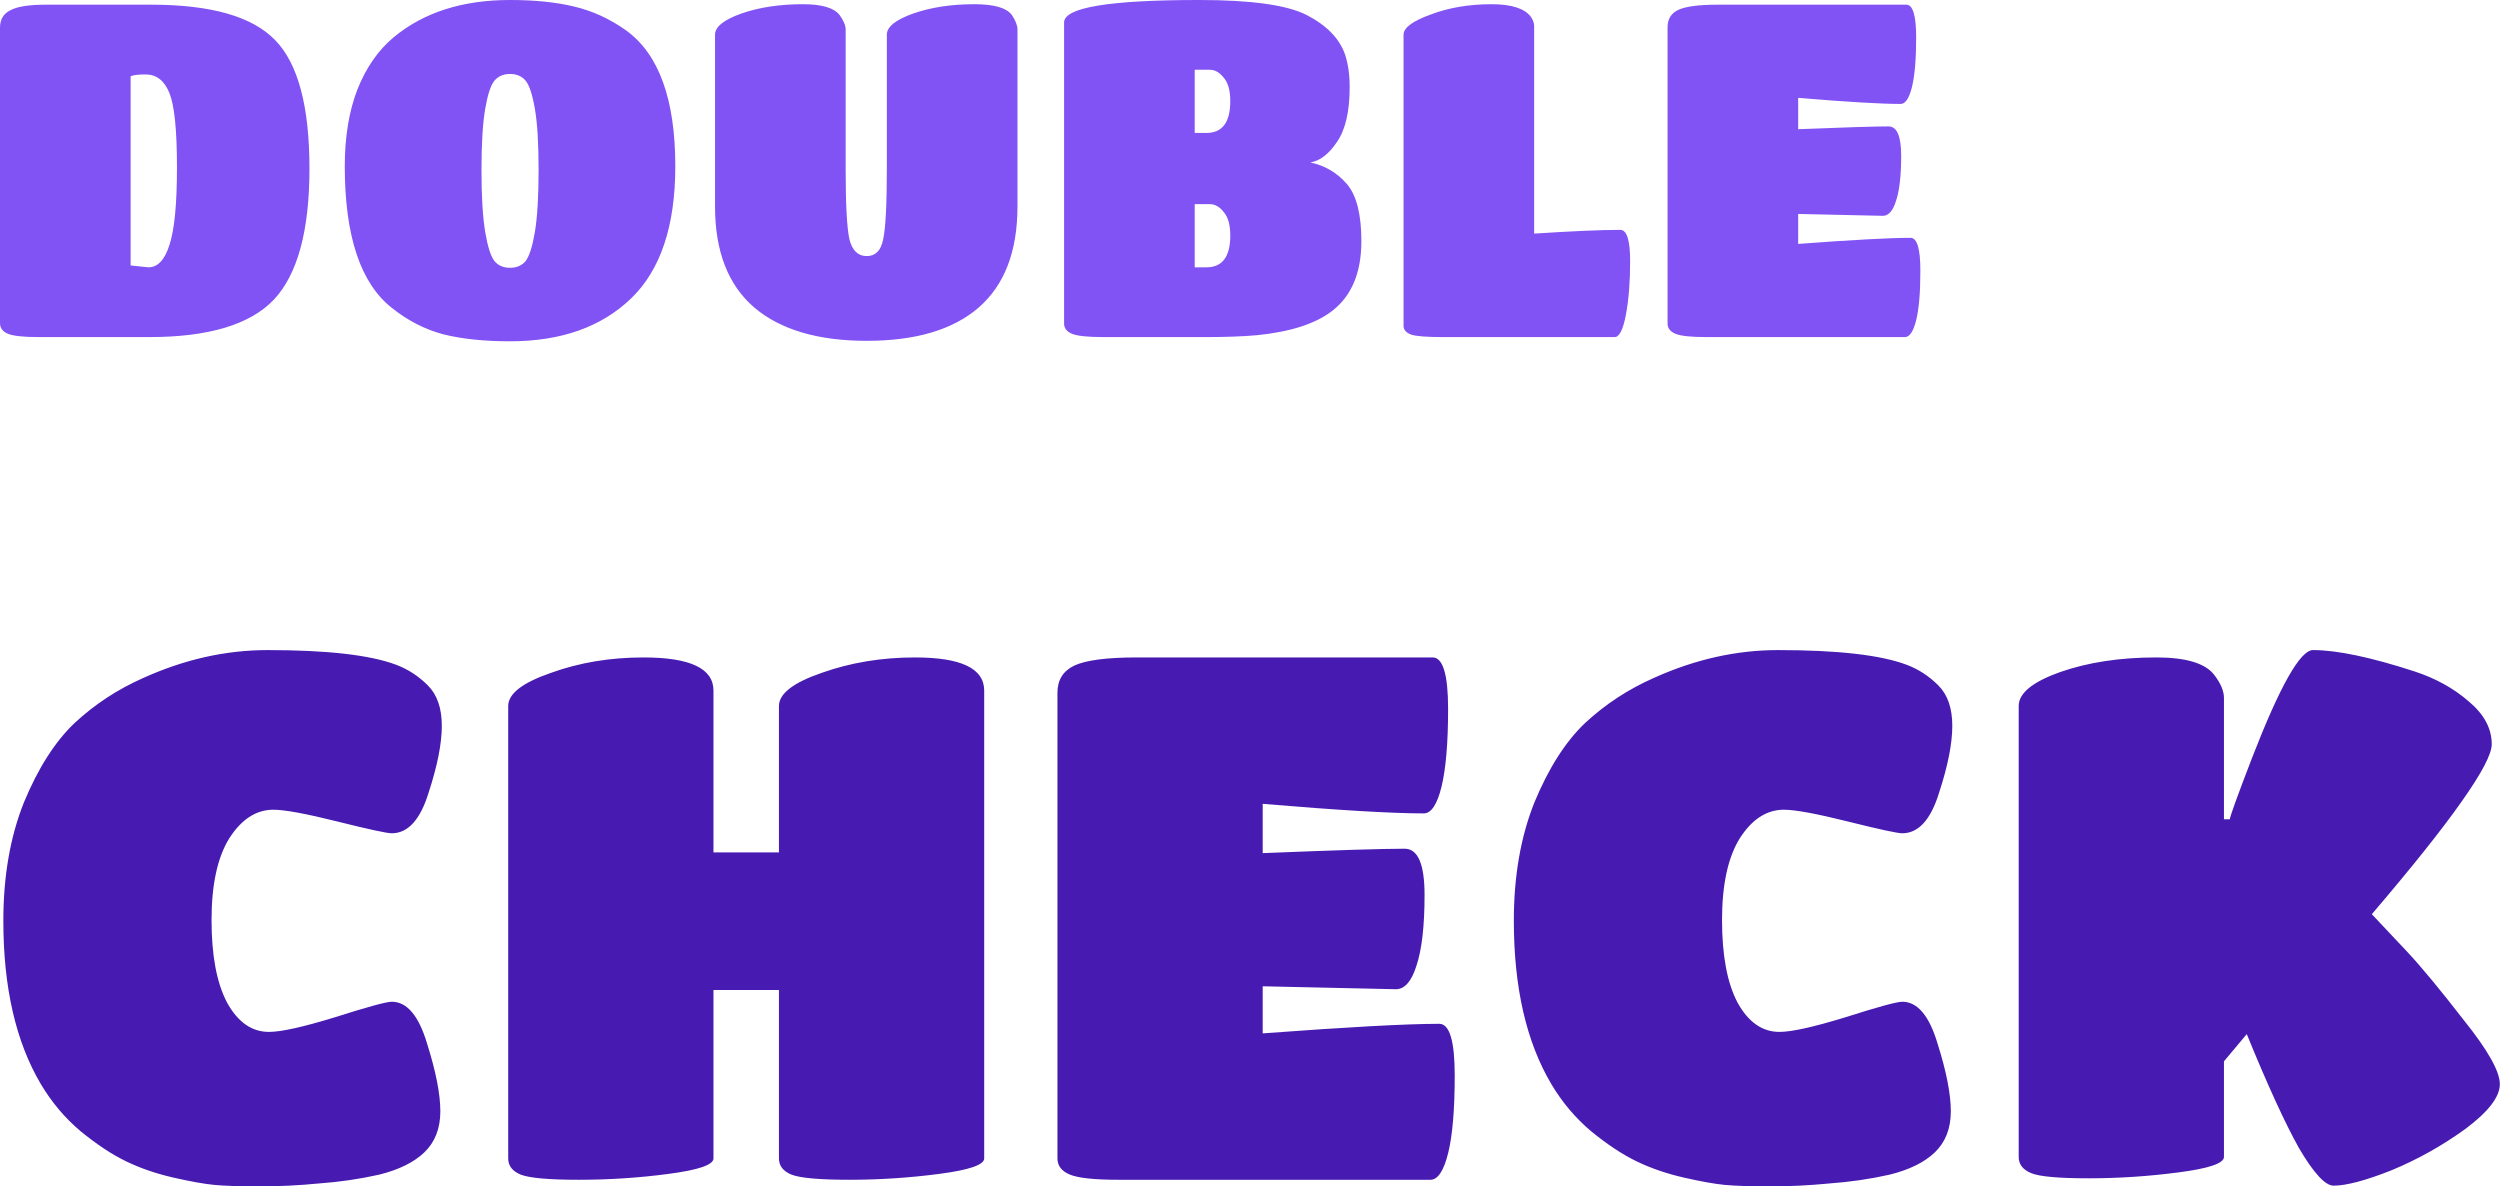 <svg width="1869" height="887" viewBox="0 0 1869 887" fill="none" xmlns="http://www.w3.org/2000/svg">
<path d="M111.65 252L29.05 252C17.617 252 9.917 251.183 5.95 249.55C1.983 247.917 1.08678e-06 245.233 1.0857e-06 241.5L1.02218e-06 20.65C1.02043e-06 14.583 2.567 10.267 7.7 7.7C12.833 4.9 21.7 3.5 34.3 3.5L113.05 3.5C157.85 3.5 188.767 12.367 205.8 30.1C222.833 47.6 231.35 79.567 231.35 126C231.35 172.433 222.483 205.1 204.75 224C187.017 242.667 155.983 252 111.65 252ZM108.85 55.65C103.25 55.65 99.517 56.117 97.65 57.05L97.65 198.45L110.95 199.85C117.95 199.85 123.2 194.25 126.7 183.05C130.433 171.85 132.3 152.483 132.3 124.95C132.3 97.417 130.433 78.983 126.7 69.65C122.967 60.317 117.017 55.65 108.85 55.65ZM381.306 255.15C361.939 255.15 345.256 253.4 331.256 249.9C317.489 246.167 304.773 239.633 293.106 230.3C269.539 211.867 257.756 176.517 257.756 124.25C257.756 102.317 260.906 83.183 267.206 66.85C273.739 50.517 282.723 37.567 294.156 28C316.556 9.333 345.606 -1.0117e-05 381.306 -1.01273e-05C399.739 -1.01326e-05 415.723 1.633 429.256 4.9C443.023 8.167 455.973 14.117 468.106 22.75C492.606 40.483 504.856 74.317 504.856 124.25C504.856 169.05 493.773 202.067 471.606 223.3C449.439 244.533 419.339 255.15 381.306 255.15ZM369.756 195.3C372.556 198.567 376.406 200.2 381.306 200.2C386.206 200.2 390.056 198.567 392.856 195.3C395.656 191.8 397.989 184.567 399.856 173.6C401.723 162.4 402.656 146.883 402.656 127.05C402.656 107.217 401.723 91.933 399.856 81.2C397.989 70.467 395.656 63.467 392.856 60.2C390.056 56.933 386.206 55.3 381.306 55.3C376.406 55.3 372.556 56.933 369.756 60.2C366.956 63.467 364.623 70.467 362.756 81.2C360.889 91.933 359.956 107.217 359.956 127.05C359.956 146.883 360.889 162.4 362.756 173.6C364.623 184.567 366.956 191.8 369.756 195.3ZM760.657 154.35C760.657 187.95 750.973 213.15 731.607 229.95C712.473 246.517 684.59 254.8 647.957 254.8C611.557 254.8 583.557 246.517 563.957 229.95C544.357 213.15 534.557 187.95 534.557 154.35L534.557 25.9C534.557 20.067 541.09 14.817 554.157 10.15C567.457 5.483 582.857 3.15 600.357 3.15C614.357 3.15 623.457 5.833 627.657 11.2C630.69 15.4 632.207 19.017 632.207 22.05L632.207 126.35C632.207 152.717 633.14 170.217 635.007 178.85C637.107 187.25 641.423 191.45 647.957 191.45C654.49 191.45 658.573 187.367 660.207 179.2C662.073 170.8 663.007 153.067 663.007 126L663.007 25.9C663.007 20.067 669.54 14.817 682.607 10.15C695.907 5.483 711.19 3.15 728.457 3.15C743.157 3.15 752.49 5.833 756.457 11.2C759.257 15.4 760.657 19.017 760.657 22.05L760.657 154.35ZM901.562 252L824.912 252C813.245 252 805.428 251.183 801.462 249.55C797.495 247.917 795.512 245.35 795.512 241.85L795.512 16.8C795.512 5.6 829.228 -1.02561e-05 896.662 -1.02755e-05C935.395 -1.02867e-05 962.112 3.733 976.812 11.2C991.745 18.9 1001.31 28.7 1005.51 40.6C1007.85 47.6 1009.01 55.767 1009.01 65.1C1009.01 83.3 1005.86 96.95 999.562 106.05C993.495 115.15 986.845 120.283 979.612 121.45C990.578 123.783 999.678 129.15 1006.91 137.55C1014.15 145.95 1017.76 160.183 1017.76 180.25C1017.76 203.583 1010.65 220.85 996.412 232.05C984.045 241.85 965.145 248.033 939.712 250.6C928.978 251.533 916.262 252 901.562 252ZM901.912 99.4C913.812 99.4 919.762 91.467 919.762 75.6C919.762 67.667 918.128 61.833 914.862 58.1C911.828 54.133 908.328 52.15 904.362 52.15L893.162 52.15L893.162 99.4L901.912 99.4ZM893.162 199.85L901.912 199.85C913.812 199.85 919.762 191.917 919.762 176.05C919.762 168.117 918.128 162.283 914.862 158.55C911.828 154.583 908.328 152.6 904.362 152.6L893.162 152.6L893.162 199.85ZM1078.69 252C1067.02 252 1059.21 251.417 1055.24 250.25C1051.27 248.85 1049.29 246.633 1049.29 243.6L1049.29 25.9C1049.29 20.767 1056.06 15.75 1069.59 10.85C1083.12 5.717 1098.29 3.15 1115.09 3.15C1130.02 3.15 1139.82 6.3 1144.49 12.6C1146.12 14.933 1146.94 17.267 1146.94 19.6L1146.94 174.65C1175.41 172.783 1196.87 171.85 1211.34 171.85C1216.24 171.85 1218.69 179.667 1218.69 195.3C1218.69 210.7 1217.64 224 1215.54 235.2C1213.44 246.4 1210.64 252 1207.14 252L1078.69 252ZM1424.12 252L1275.72 252C1264.29 252 1256.59 251.183 1252.62 249.55C1248.65 247.917 1246.67 245.35 1246.67 241.85L1246.67 20.3C1246.67 14.233 1249.35 9.917 1254.72 7.35C1260.32 4.783 1270.24 3.5 1284.47 3.5L1425.17 3.5C1430.07 3.5 1432.52 11.667 1432.52 28C1432.52 44.1 1431.47 56.467 1429.37 65.1C1427.27 73.5 1424.47 77.7 1420.97 77.7C1405.8 77.7 1380.25 76.183 1344.32 73.15L1344.32 96.6C1378.85 95.2 1401.37 94.5 1411.87 94.5C1418.17 94.5 1421.32 101.85 1421.32 116.55C1421.32 131.25 1420.04 142.45 1417.47 150.15C1415.14 157.617 1411.87 161.35 1407.67 161.35L1344.32 159.95L1344.32 182.35C1384.92 179.317 1412.92 177.8 1428.32 177.8C1433.22 177.8 1435.67 185.967 1435.67 202.3C1435.67 218.633 1434.62 231 1432.52 239.4C1430.42 247.8 1427.62 252 1424.12 252Z" fill="#8152F4"/>
<path d="M283.55 878.15C268.883 881.45 253.85 883.65 238.45 884.75C223.417 886.217 208.567 886.95 193.9 886.95C179.6 886.95 168.417 886.583 160.35 885.85C152.65 885.117 142.383 883.283 129.55 880.35C116.717 877.417 104.983 873.383 94.35 868.25C83.717 863.117 72.35 855.6 60.25 845.7C48.517 835.8 38.617 824.067 30.55 810.5C11.85 778.967 2.5 738.267 2.5 688.4C2.5 655.033 7.633 625.517 17.9 599.85C28.533 574.183 41.183 554.383 55.85 540.45C70.883 526.517 87.933 515.333 107 506.9C137.8 492.967 168.783 486 199.95 486C244.683 486 276.767 489.667 296.2 497C305 500.3 312.883 505.433 319.85 512.4C326.817 519.367 330.3 529.45 330.3 542.65C330.3 555.85 327 572.533 320.4 592.7C314.167 612.867 305 622.95 292.9 622.95C289.233 622.95 275.667 620.017 252.2 614.15C228.733 608.283 212.783 605.35 204.35 605.35C191.517 605.35 180.517 612.5 171.35 626.8C162.55 641.1 158.15 661.45 158.15 687.85C158.15 714.25 162 734.783 169.7 749.45C177.767 764.117 188.217 771.45 201.05 771.45C210.217 771.45 226.717 767.783 250.55 760.45C274.75 752.75 288.867 748.9 292.9 748.9C304.267 748.9 313.067 759.35 319.3 780.25C325.9 801.15 329.2 818.017 329.2 830.85C329.2 843.683 325.167 853.95 317.1 861.65C309.4 868.983 298.217 874.483 283.55 878.15ZM533.388 866.05C533.388 870.817 522.204 874.667 499.838 877.6C477.838 880.533 455.471 882 432.738 882C410.371 882 395.888 880.717 389.288 878.15C383.054 875.583 379.938 871.55 379.938 866.05L379.938 527.8C379.938 518.633 390.571 510.383 411.838 503.05C433.104 495.35 456.204 491.5 481.138 491.5C515.971 491.5 533.388 499.75 533.388 516.25L533.388 637.25L582.338 637.25L582.338 527.8C582.338 518.633 592.971 510.383 614.238 503.05C635.871 495.35 659.154 491.5 684.088 491.5C718.554 491.5 735.788 499.75 735.788 516.25L735.788 866.05C735.788 870.817 724.604 874.667 702.238 877.6C679.871 880.533 657.504 882 635.138 882C612.771 882 598.288 880.717 591.688 878.15C585.454 875.583 582.338 871.55 582.338 866.05L582.338 740.1L533.388 740.1L533.388 866.05ZM1069.4 882L836.197 882C818.23 882 806.13 880.717 799.897 878.15C793.664 875.583 790.547 871.55 790.547 866.05L790.547 517.9C790.547 508.367 794.764 501.583 803.197 497.55C811.997 493.517 827.58 491.5 849.947 491.5L1071.05 491.5C1078.75 491.5 1082.6 504.333 1082.6 530C1082.6 555.3 1080.95 574.733 1077.65 588.3C1074.35 601.5 1069.95 608.1 1064.45 608.1C1040.61 608.1 1000.46 605.717 943.997 600.95L943.997 637.8C998.264 635.6 1033.65 634.5 1050.15 634.5C1060.05 634.5 1065 646.05 1065 669.15C1065 692.25 1062.98 709.85 1058.95 721.95C1055.28 733.683 1050.15 739.55 1043.55 739.55L943.997 737.35L943.997 772.55C1007.8 767.783 1051.8 765.4 1076 765.4C1083.7 765.4 1087.55 778.233 1087.55 803.9C1087.55 829.567 1085.9 849 1082.6 862.2C1079.3 875.4 1074.9 882 1069.4 882ZM1412.79 878.15C1398.12 881.45 1383.09 883.65 1367.69 884.75C1352.66 886.217 1337.81 886.95 1323.14 886.95C1308.84 886.95 1297.66 886.583 1289.59 885.85C1281.89 885.117 1271.62 883.283 1258.79 880.35C1245.96 877.417 1234.22 873.383 1223.59 868.25C1212.96 863.117 1201.59 855.6 1189.49 845.7C1177.76 835.8 1167.86 824.067 1159.79 810.5C1141.09 778.967 1131.74 738.267 1131.74 688.4C1131.74 655.033 1136.87 625.517 1147.14 599.85C1157.77 574.183 1170.42 554.383 1185.09 540.45C1200.12 526.517 1217.17 515.333 1236.24 506.9C1267.04 492.967 1298.02 486 1329.19 486C1373.92 486 1406.01 489.667 1425.44 497C1434.24 500.3 1442.12 505.433 1449.09 512.4C1456.06 519.367 1459.54 529.45 1459.54 542.65C1459.54 555.85 1456.24 572.533 1449.64 592.7C1443.41 612.867 1434.24 622.95 1422.14 622.95C1418.47 622.95 1404.91 620.017 1381.44 614.15C1357.97 608.283 1342.02 605.35 1333.59 605.35C1320.76 605.35 1309.76 612.5 1300.59 626.8C1291.79 641.1 1287.39 661.45 1287.39 687.85C1287.39 714.25 1291.24 734.783 1298.94 749.45C1307.01 764.117 1317.46 771.45 1330.29 771.45C1339.46 771.45 1355.96 767.783 1379.79 760.45C1403.99 752.75 1418.11 748.9 1422.14 748.9C1433.51 748.9 1442.31 759.35 1448.54 780.25C1455.14 801.15 1458.44 818.017 1458.44 830.85C1458.44 843.683 1454.41 853.95 1446.34 861.65C1438.64 868.983 1427.46 874.483 1412.79 878.15ZM1662.63 864.95C1662.63 869.717 1651.26 873.567 1628.53 876.5C1606.16 879.433 1583.79 880.9 1561.43 880.9C1539.06 880.9 1524.76 879.617 1518.53 877.05C1512.29 874.483 1509.18 870.45 1509.18 864.95L1509.18 527.8C1509.18 518.267 1519.44 509.833 1539.98 502.5C1560.88 495.167 1584.89 491.5 1612.03 491.5C1634.39 491.5 1648.88 495.9 1655.48 504.7C1660.24 510.933 1662.63 516.617 1662.63 521.75L1662.63 612.5L1667.03 612.5C1667.03 610.667 1672.53 595.45 1683.53 566.85C1704.43 512.95 1719.64 486 1729.18 486C1747.14 486 1772.44 491.317 1805.08 501.95C1820.84 507.083 1834.41 514.6 1845.78 524.5C1857.14 534.033 1862.83 544.667 1862.83 556.4C1862.83 563.733 1855.31 578.033 1840.28 599.3C1825.61 620.2 1803.24 648.25 1773.18 683.45C1780.14 690.783 1788.94 700.133 1799.58 711.5C1810.21 722.867 1824.33 739.917 1841.93 762.65C1859.89 785.017 1868.88 800.967 1868.88 810.5C1868.88 820.033 1860.26 831.217 1843.03 844.05C1825.79 856.517 1807.46 866.783 1788.03 874.85C1768.59 882.55 1754.11 886.4 1744.58 886.4C1738.34 886.4 1729.73 877.05 1718.73 858.35C1708.09 839.283 1695.08 810.867 1679.68 773.1L1662.63 793.45L1662.63 864.95Z" fill="#471BB2"/>
</svg>
